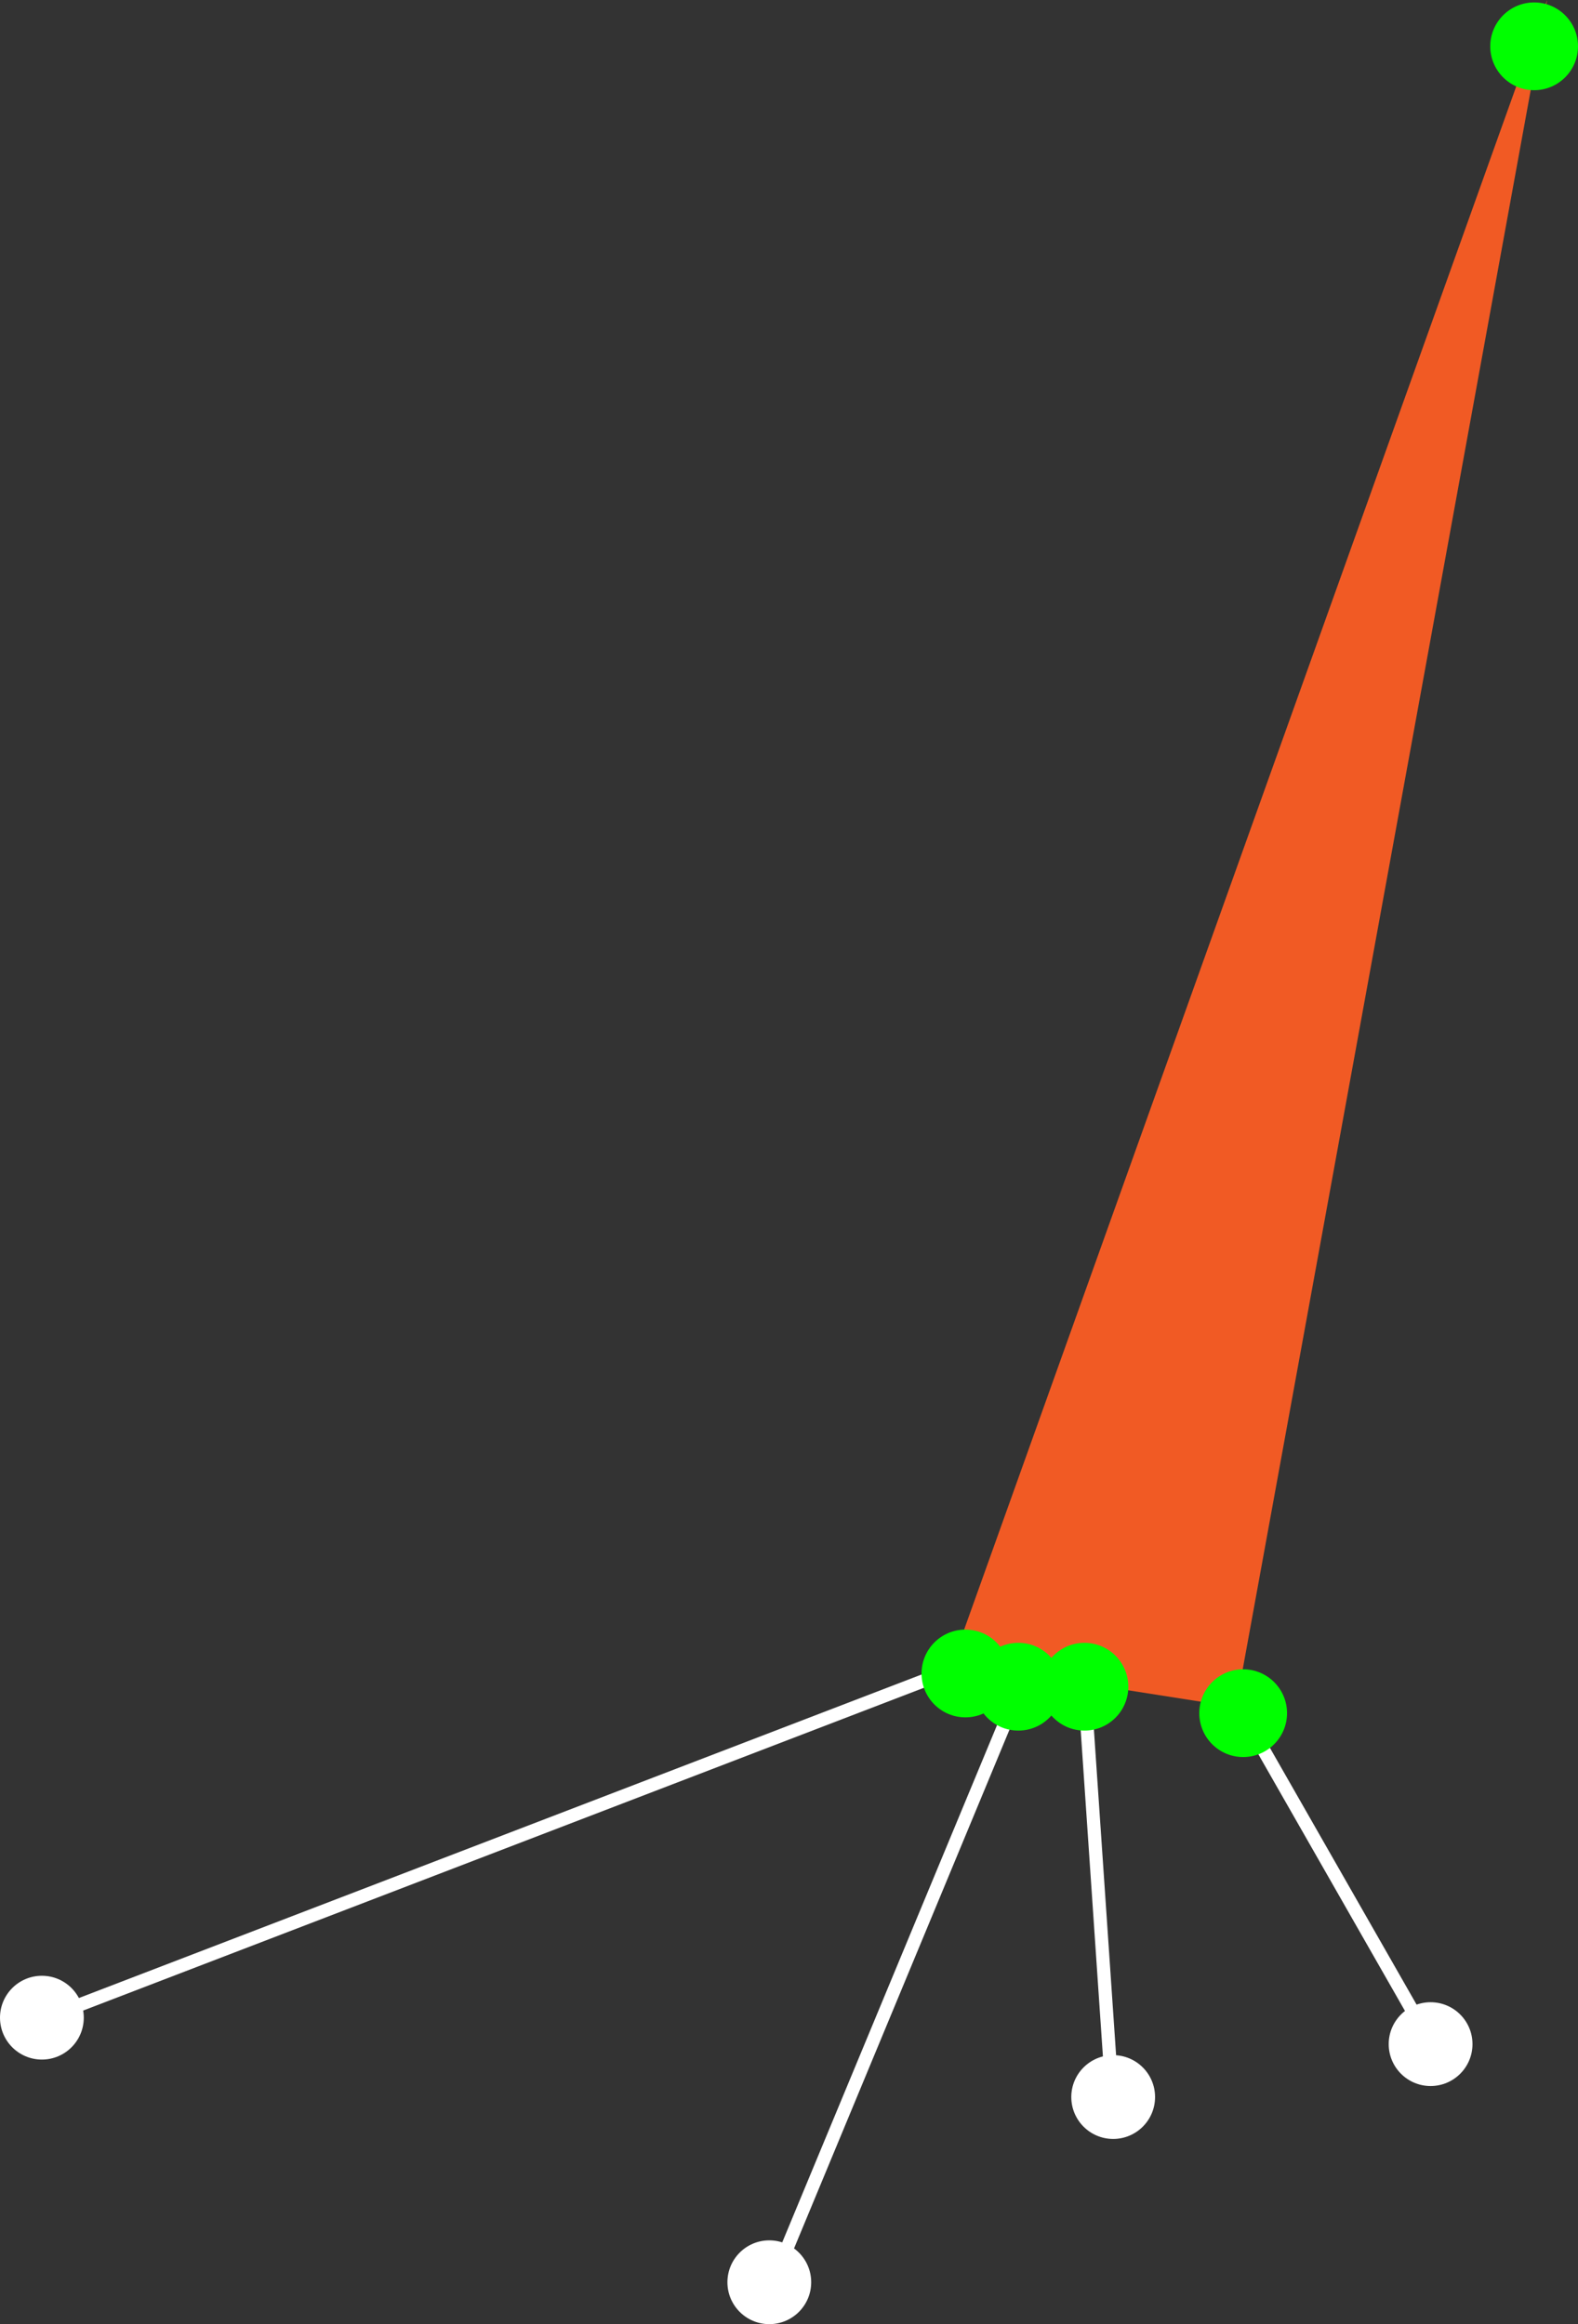 <?xml version="1.0" encoding="iso-8859-1"?>
<!-- Generator: Adobe Illustrator 16.0.0, SVG Export Plug-In . SVG Version: 6.00 Build 0)  -->
<!DOCTYPE svg PUBLIC "-//W3C//DTD SVG 1.1//EN" "http://www.w3.org/Graphics/SVG/1.1/DTD/svg11.dtd">
<svg version="1.1" xmlns="http://www.w3.org/2000/svg" xmlns:xlink="http://www.w3.org/1999/xlink" x="0px" y="0px"
	 width="119.312px" height="175.686px" viewBox="0 0 119.312 175.686" style="enable-background:new 0 0 119.312 175.686;"
	 xml:space="preserve">
<rect x="0" y="0" width="119.312" height="175.686" fill="#333333" stroke="none"/>
<g id="rootLegL">
	<polygon style="fill:#F15A24;" points="116.979,0 72.002,125.686 93.439,129.048 	"/>
	<circle id="dummy_23_" style="fill:#00FF00;" cx="115.995" cy="3.501" r="3.317"/>
	<g id="Layer_51">
		<line style="fill:none;stroke:#FFFFFF;stroke-miterlimit:10;" x1="93.668" y1="129.018" x2="107" y2="152.351"/>
		<circle style="fill:#FFFFFF;" cx="108.167" cy="154.519" r="3.167"/>
		<circle id="dummy_27_" style="fill:#00FF00;" cx="93.995" cy="129.501" r="3.317"/>
	</g>
	<g id="Layer_27">
		<line style="fill:none;stroke:#FFFFFF;stroke-miterlimit:10;" x1="77.334" y1="127.018" x2="59.334" y2="170.351"/>
		<circle style="fill:#FFFFFF;" cx="58.167" cy="172.519" r="3.167"/>
		<circle id="dummy_26_" style="fill:#00FF00;" cx="76.995" cy="127.501" r="3.317"/>
	</g>
	<g id="Layer_50">
		<line style="fill:none;stroke:#FFFFFF;stroke-miterlimit:10;" x1="82" y1="127.684" x2="84" y2="157.018"/>
		<circle style="fill:#FFFFFF;" cx="84.167" cy="158.519" r="3.167"/>
		<circle id="dummy_25_" style="fill:#00FF00;" cx="81.995" cy="127.501" r="3.317"/>
	</g>
	<g id="Layer_49">
		<line style="fill:none;stroke:#FFFFFF;stroke-miterlimit:10;" x1="71.668" y1="126.351" x2="5.667" y2="151.684"/>
		<circle style="fill:#FFFFFF;" cx="3.167" cy="152.519" r="3.167"/>
		<circle id="dummy_24_" style="fill:#00FF00;" cx="72.995" cy="126.501" r="3.317"/>
	</g>
</g>
<g id="Layer_1">
</g>
</svg>
